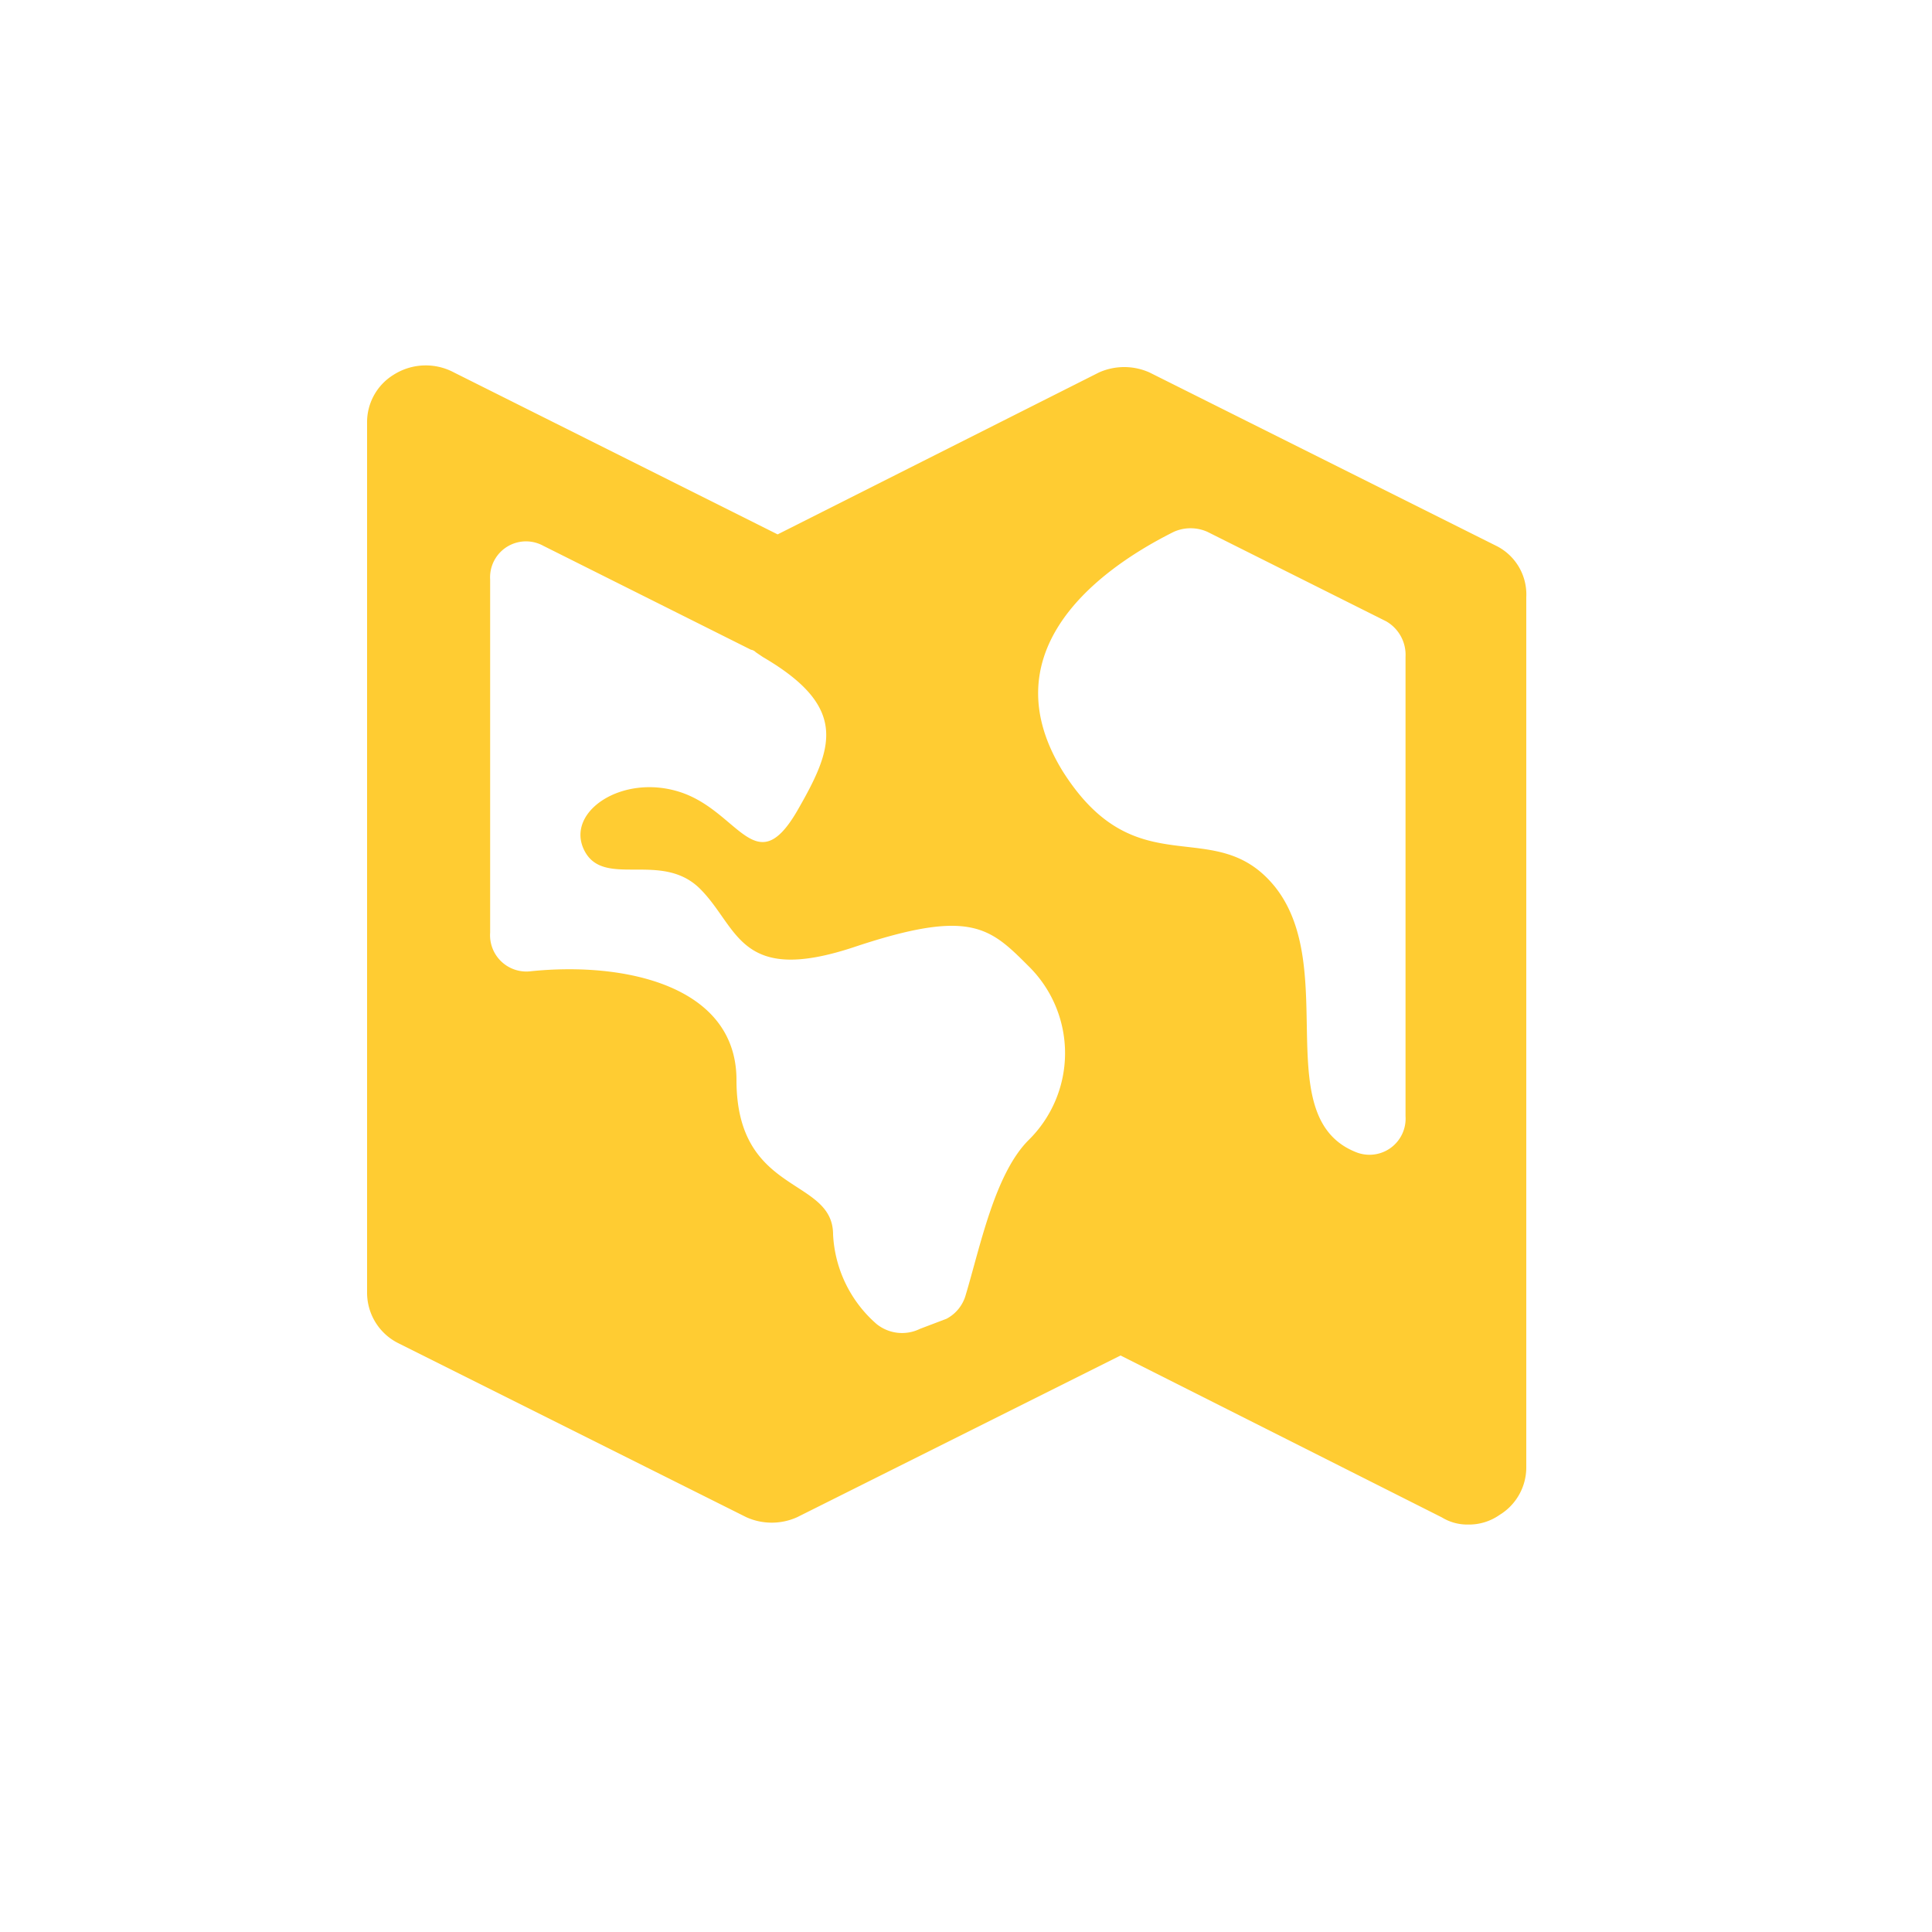 <?xml version="1.0" encoding="utf-8"?>
<!-- License: CC Attribution. Made by salesforce: https://lightningdesignsystem.com -->
<svg fill="#ffcc32" width="800px" height="800px" viewBox="0 0 100 100" xmlns="http://www.w3.org/2000/svg"><path d="M77.5,28.28l-18-9a3.2,3.2,0,0,0-2.62,0L40.25,27.66,23.5,19.28a3.1,3.1,0,0,0-3.13.12A2.88,2.88,0,0,0,19,21.91v45a2.92,2.92,0,0,0,1.63,2.62l18,9a3.2,3.2,0,0,0,2.63,0L58,70.16l16.63,8.38a2.52,2.52,0,0,0,1.37.37,2.75,2.75,0,0,0,1.62-.5A2.88,2.88,0,0,0,79,75.91v-45A2.81,2.81,0,0,0,77.5,28.28ZM72.75,34V57.78a1.87,1.87,0,0,1-2.5,1.88c-4.63-1.75-.88-9.5-4.25-13.75-3.13-3.88-7.13.13-11-6C51.37,34,56.25,29.78,60.75,27.53a2.13,2.13,0,0,1,1.75,0l9.25,4.63A2,2,0,0,1,72.75,34ZM47.62,68.78a2.1,2.1,0,0,1-2.25-.25,6.57,6.57,0,0,1-2.25-4.63c0-3-5-2-5-8,0-4.87-5.75-6.13-10.63-5.63a1.88,1.88,0,0,1-2.12-2V30a1.86,1.86,0,0,1,2.75-1.75l10.75,5.38a.44.44,0,0,1,.25.13l.37.25c4.5,2.63,3.62,4.75,1.75,8-2.13,3.62-3,0-6-1s-6,1-5,3,4,0,6,2,2,5,8,3,7-1,9,1a6.31,6.31,0,0,1,0,9c-1.75,1.75-2.5,5.5-3.25,8a2,2,0,0,1-1,1.25Z"/></svg>